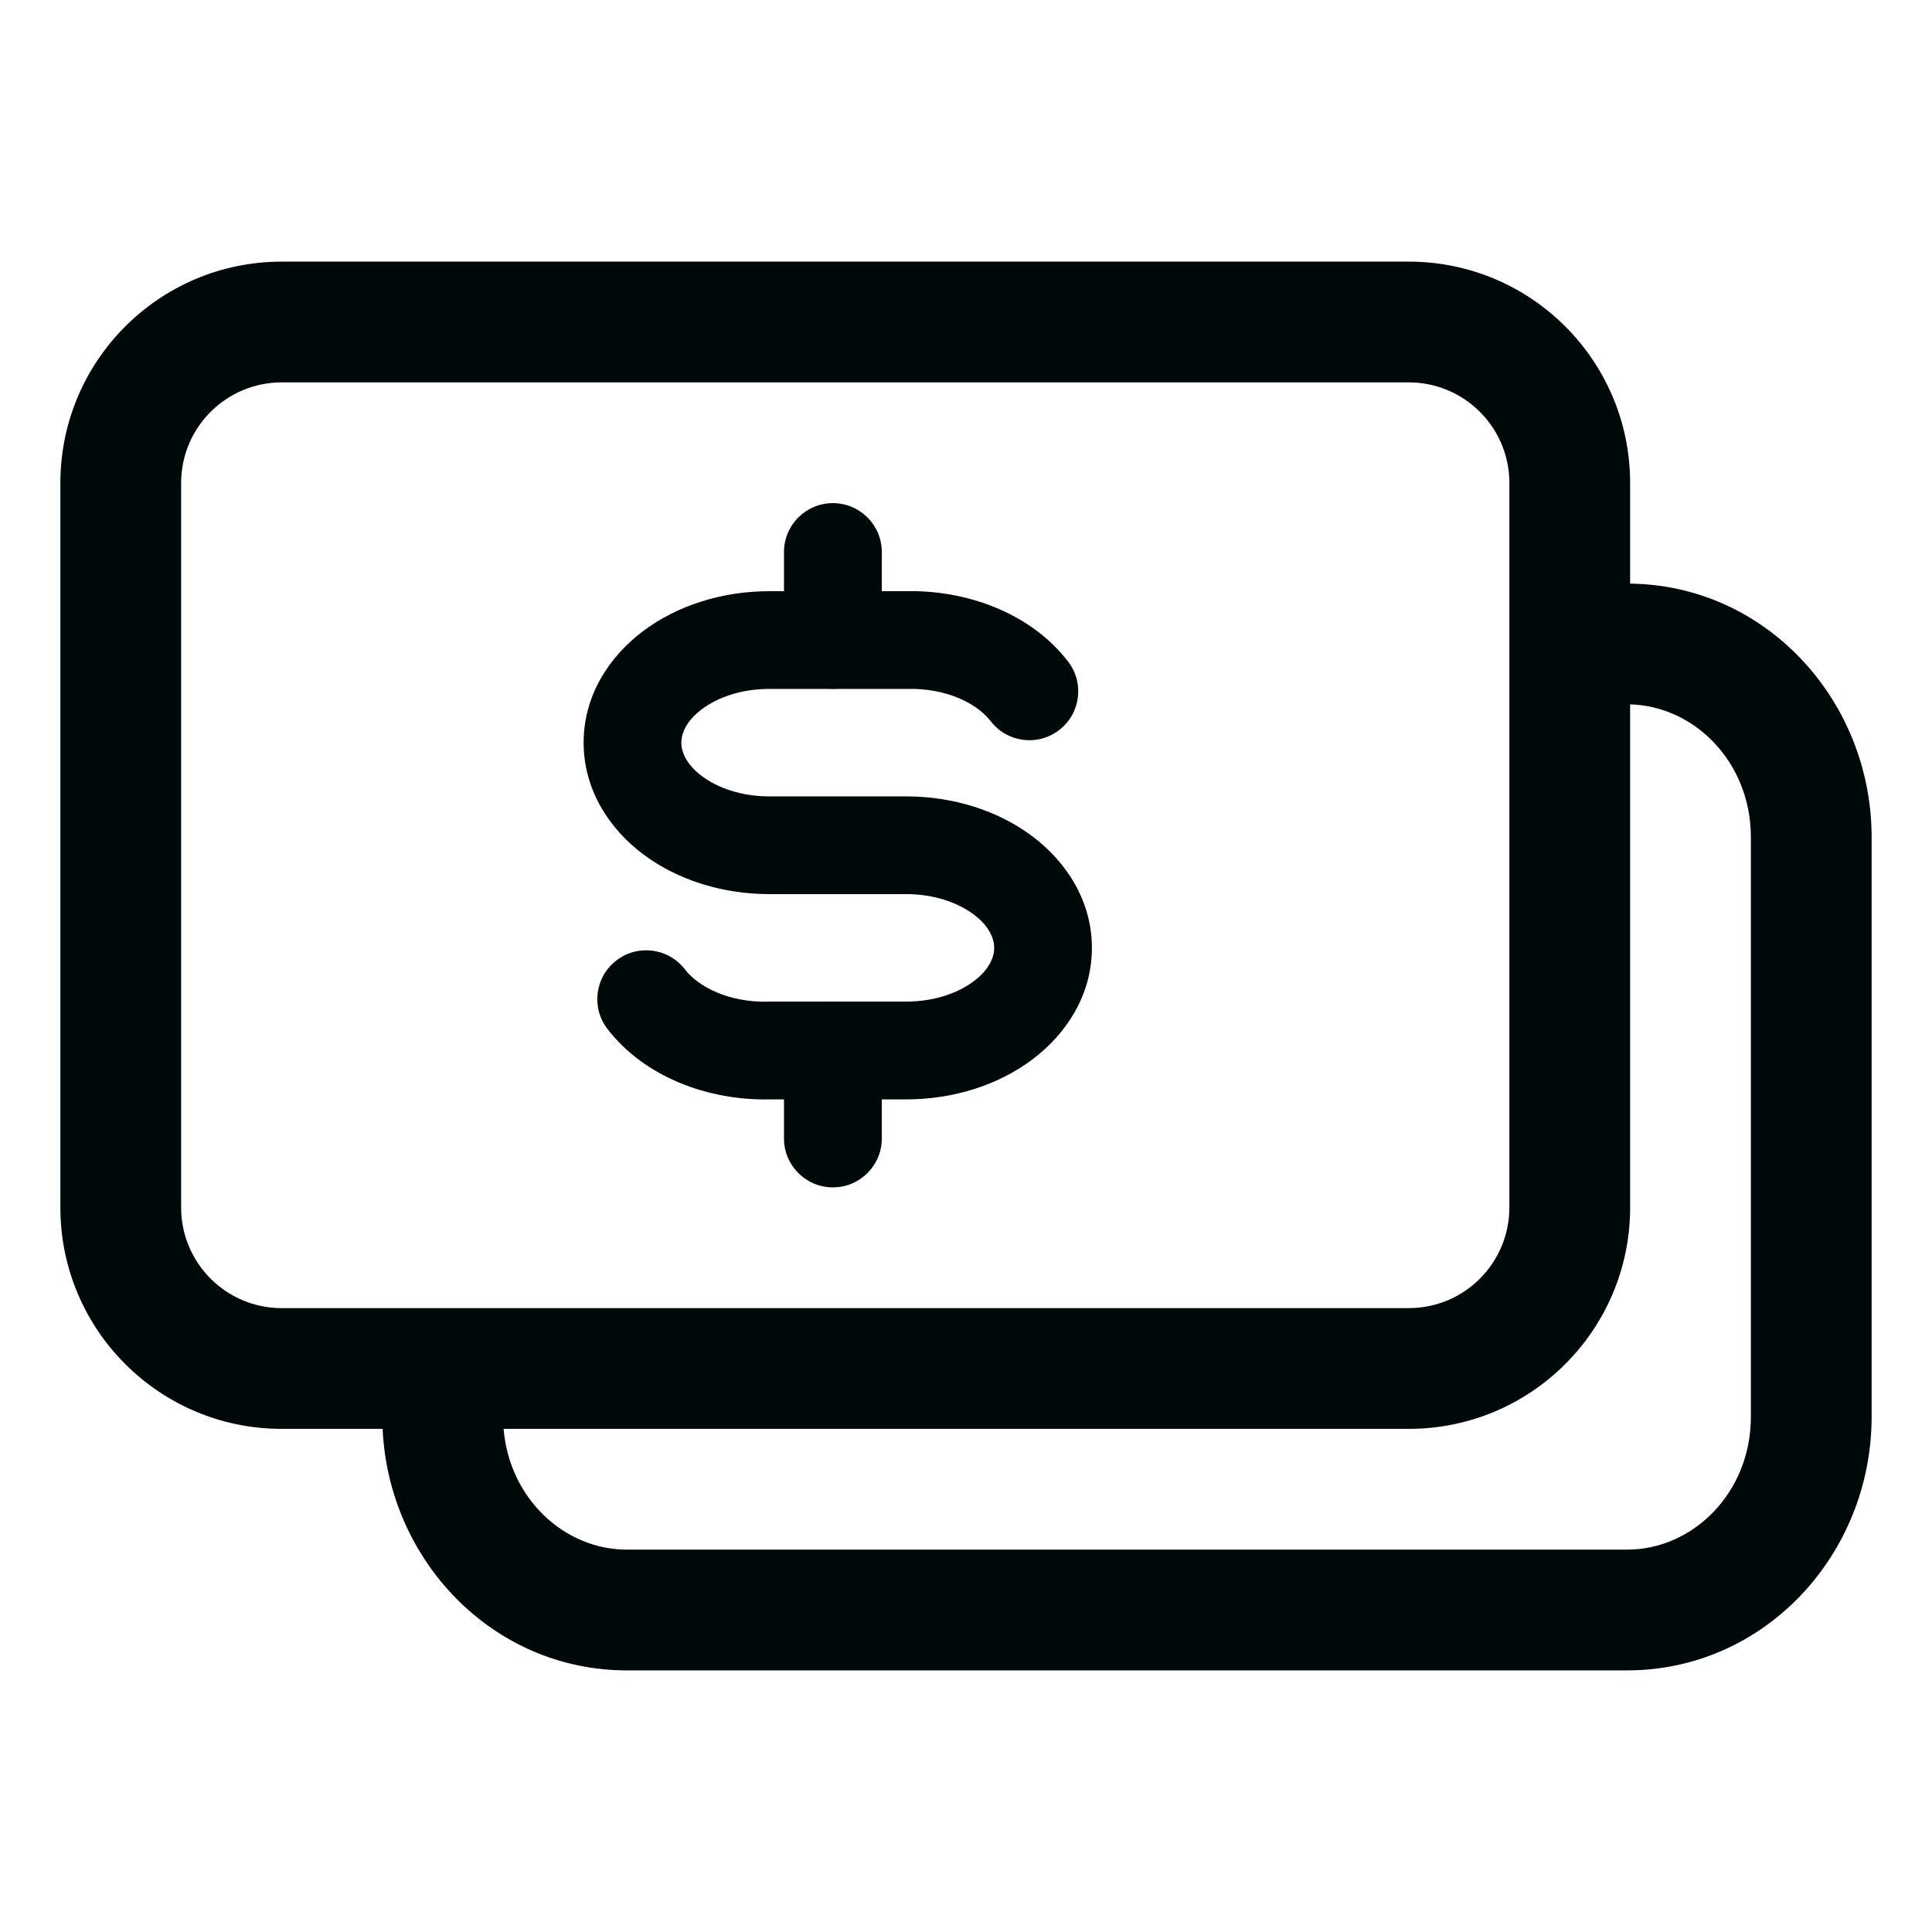 <svg width="24" height="24" viewBox="0 0 24 24" fill="none" xmlns="http://www.w3.org/2000/svg">
<path fill-rule="evenodd" clip-rule="evenodd" d="M0.75 6C0.75 4.481 1.981 3.25 3.5 3.25H17.5C19.019 3.25 20.25 4.481 20.25 6V7.25C21.943 7.27 23.25 8.707 23.25 10.4V17.6C23.25 19.305 21.925 20.75 20.214 20.75L7.786 20.75C6.125 20.75 4.828 19.389 4.753 17.75H3.5C1.981 17.75 0.75 16.519 0.75 15V6ZM20.25 15V8.75C21.049 8.771 21.75 9.468 21.75 10.4V17.6C21.75 18.546 21.028 19.25 20.214 19.25L7.786 19.25C7.015 19.25 6.328 18.62 6.256 17.75H17.5C19.019 17.75 20.25 16.519 20.25 15ZM3.5 4.75C2.81 4.75 2.25 5.31 2.25 6V15C2.25 15.69 2.81 16.25 3.5 16.25H17.5C18.19 16.25 18.75 15.69 18.75 15V6C18.75 5.31 18.19 4.75 17.5 4.75H3.5Z" fill="#00090A"/>
<path fill-rule="evenodd" clip-rule="evenodd" d="M11.25 7.344C12.021 7.326 12.812 7.624 13.268 8.218C13.473 8.484 13.423 8.865 13.157 9.069C12.892 9.274 12.51 9.224 12.306 8.958C12.137 8.738 11.755 8.546 11.273 8.558L11.257 8.558H9.557C9.206 8.558 8.912 8.665 8.719 8.81C8.527 8.954 8.464 9.108 8.464 9.225C8.464 9.343 8.527 9.497 8.719 9.641C8.912 9.786 9.206 9.893 9.557 9.893H11.257C11.845 9.893 12.401 10.071 12.823 10.388C13.246 10.705 13.564 11.189 13.564 11.775C13.564 12.361 13.246 12.845 12.823 13.162C12.401 13.479 11.845 13.657 11.257 13.657H9.564C8.793 13.674 8.003 13.376 7.546 12.782C7.341 12.516 7.391 12.135 7.657 11.931C7.923 11.726 8.304 11.776 8.508 12.042C8.678 12.262 9.06 12.455 9.542 12.443L9.557 12.442H11.257C11.608 12.442 11.902 12.335 12.095 12.19C12.288 12.046 12.35 11.893 12.35 11.775C12.35 11.657 12.288 11.504 12.095 11.359C11.902 11.215 11.608 11.107 11.257 11.107H9.557C8.969 11.107 8.413 10.929 7.991 10.613C7.568 10.296 7.25 9.811 7.25 9.225C7.25 8.639 7.568 8.155 7.991 7.838C8.413 7.522 8.969 7.344 9.557 7.344H11.25Z" fill="#00090A"/>
<path fill-rule="evenodd" clip-rule="evenodd" d="M10.346 6.25C10.682 6.25 10.954 6.522 10.954 6.857V7.95C10.954 8.285 10.682 8.557 10.346 8.557C10.011 8.557 9.739 8.285 9.739 7.95V6.857C9.739 6.522 10.011 6.25 10.346 6.25Z" fill="#00090A"/>
<path fill-rule="evenodd" clip-rule="evenodd" d="M10.346 12.443C10.682 12.443 10.954 12.715 10.954 13.05V14.143C10.954 14.478 10.682 14.75 10.346 14.75C10.011 14.75 9.739 14.478 9.739 14.143V13.05C9.739 12.715 10.011 12.443 10.346 12.443Z" fill="#00090A"/>
</svg>
